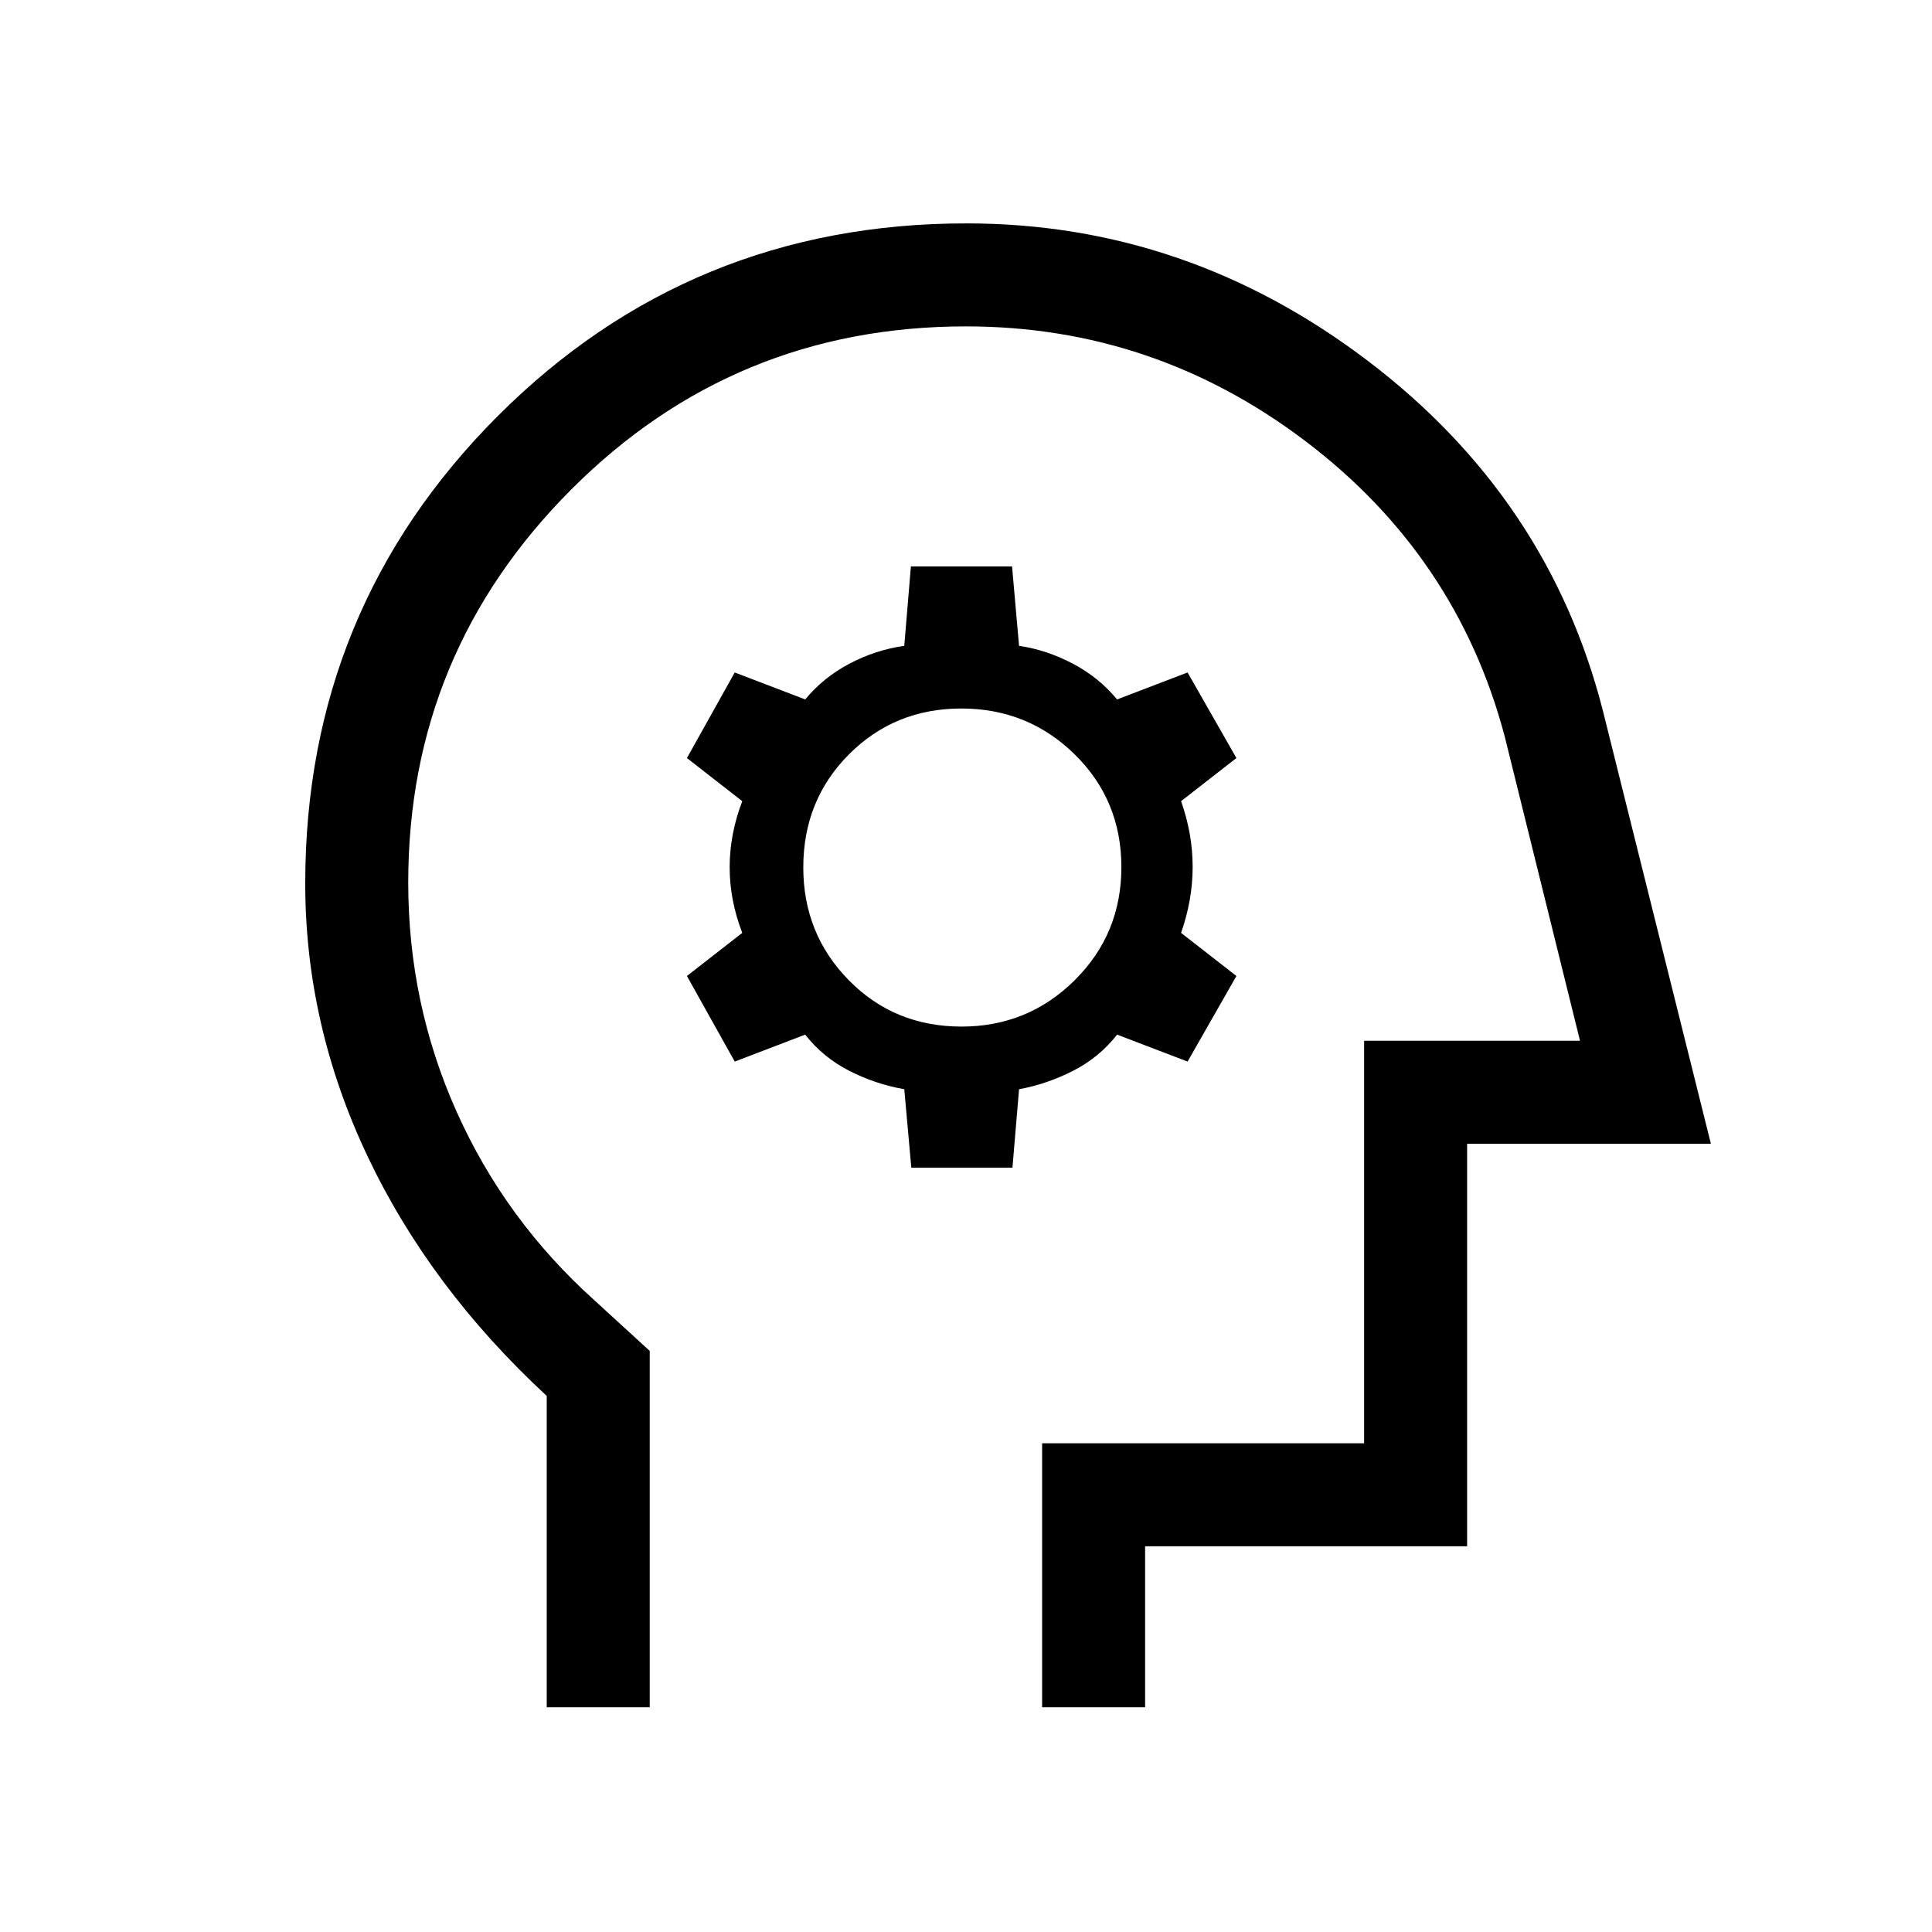 <svg xmlns="http://www.w3.org/2000/svg" height="40" viewBox="0 -960 960 960" width="40"><path d="M452.82-379.79h50.26l3.28-38.98q13.82-2.51 26.85-9.16 13.02-6.65 21.87-17.97l35.02 13.39 24.26-42.52-27.49-21.43q5.75-16.4 5.75-32.8 0-16.41-5.75-32.64l27.49-21.43-24.26-42.52-35.02 13.39q-9.15-11.03-22.1-17.82-12.95-6.8-26.62-8.8l-3.48-39.48h-50.26l-3.29 39.48q-14.18 2-27.13 8.8-12.95 6.79-22.1 17.82l-35.02-13.39-23.75 42.52 27.49 21.43q-6.26 16.4-6.26 32.81 0 16.4 6.26 32.63l-27.49 21.43 23.75 42.52 35.02-13.39q8.85 11.32 21.87 17.97 13.03 6.65 27.36 9.16l3.49 38.98Zm24.99-70.11q-33.43 0-56.04-23.03-22.62-23.02-22.62-56.03 0-33.48 22.72-56.23 22.71-22.76 55.82-22.76 33.1 0 56.31 22.79 23.21 22.8 23.21 56.02t-23.23 56.23q-23.22 23.01-56.17 23.01ZM271.67-111.67v-154.7q-58-53.68-89-119.01-31-65.33-31-135.63 0-136.5 95.66-232.25Q342.99-849 480.21-849q109.53 0 199.47 68.31t116.86 174.13l53.59 214.89H729v200H569v80h-51.18v-131.18h160v-200H785.1l-37.43-151.28q-23.82-89.72-99.04-146.7-75.22-56.99-168.63-56.99-115.3 0-196.23 81.13-80.92 81.12-80.92 195.22 0 60.19 24.05 113.89 24.05 53.71 68.38 93.61l27.57 25.23v177.07h-51.18Zm221.97-343.07Z"/></svg>